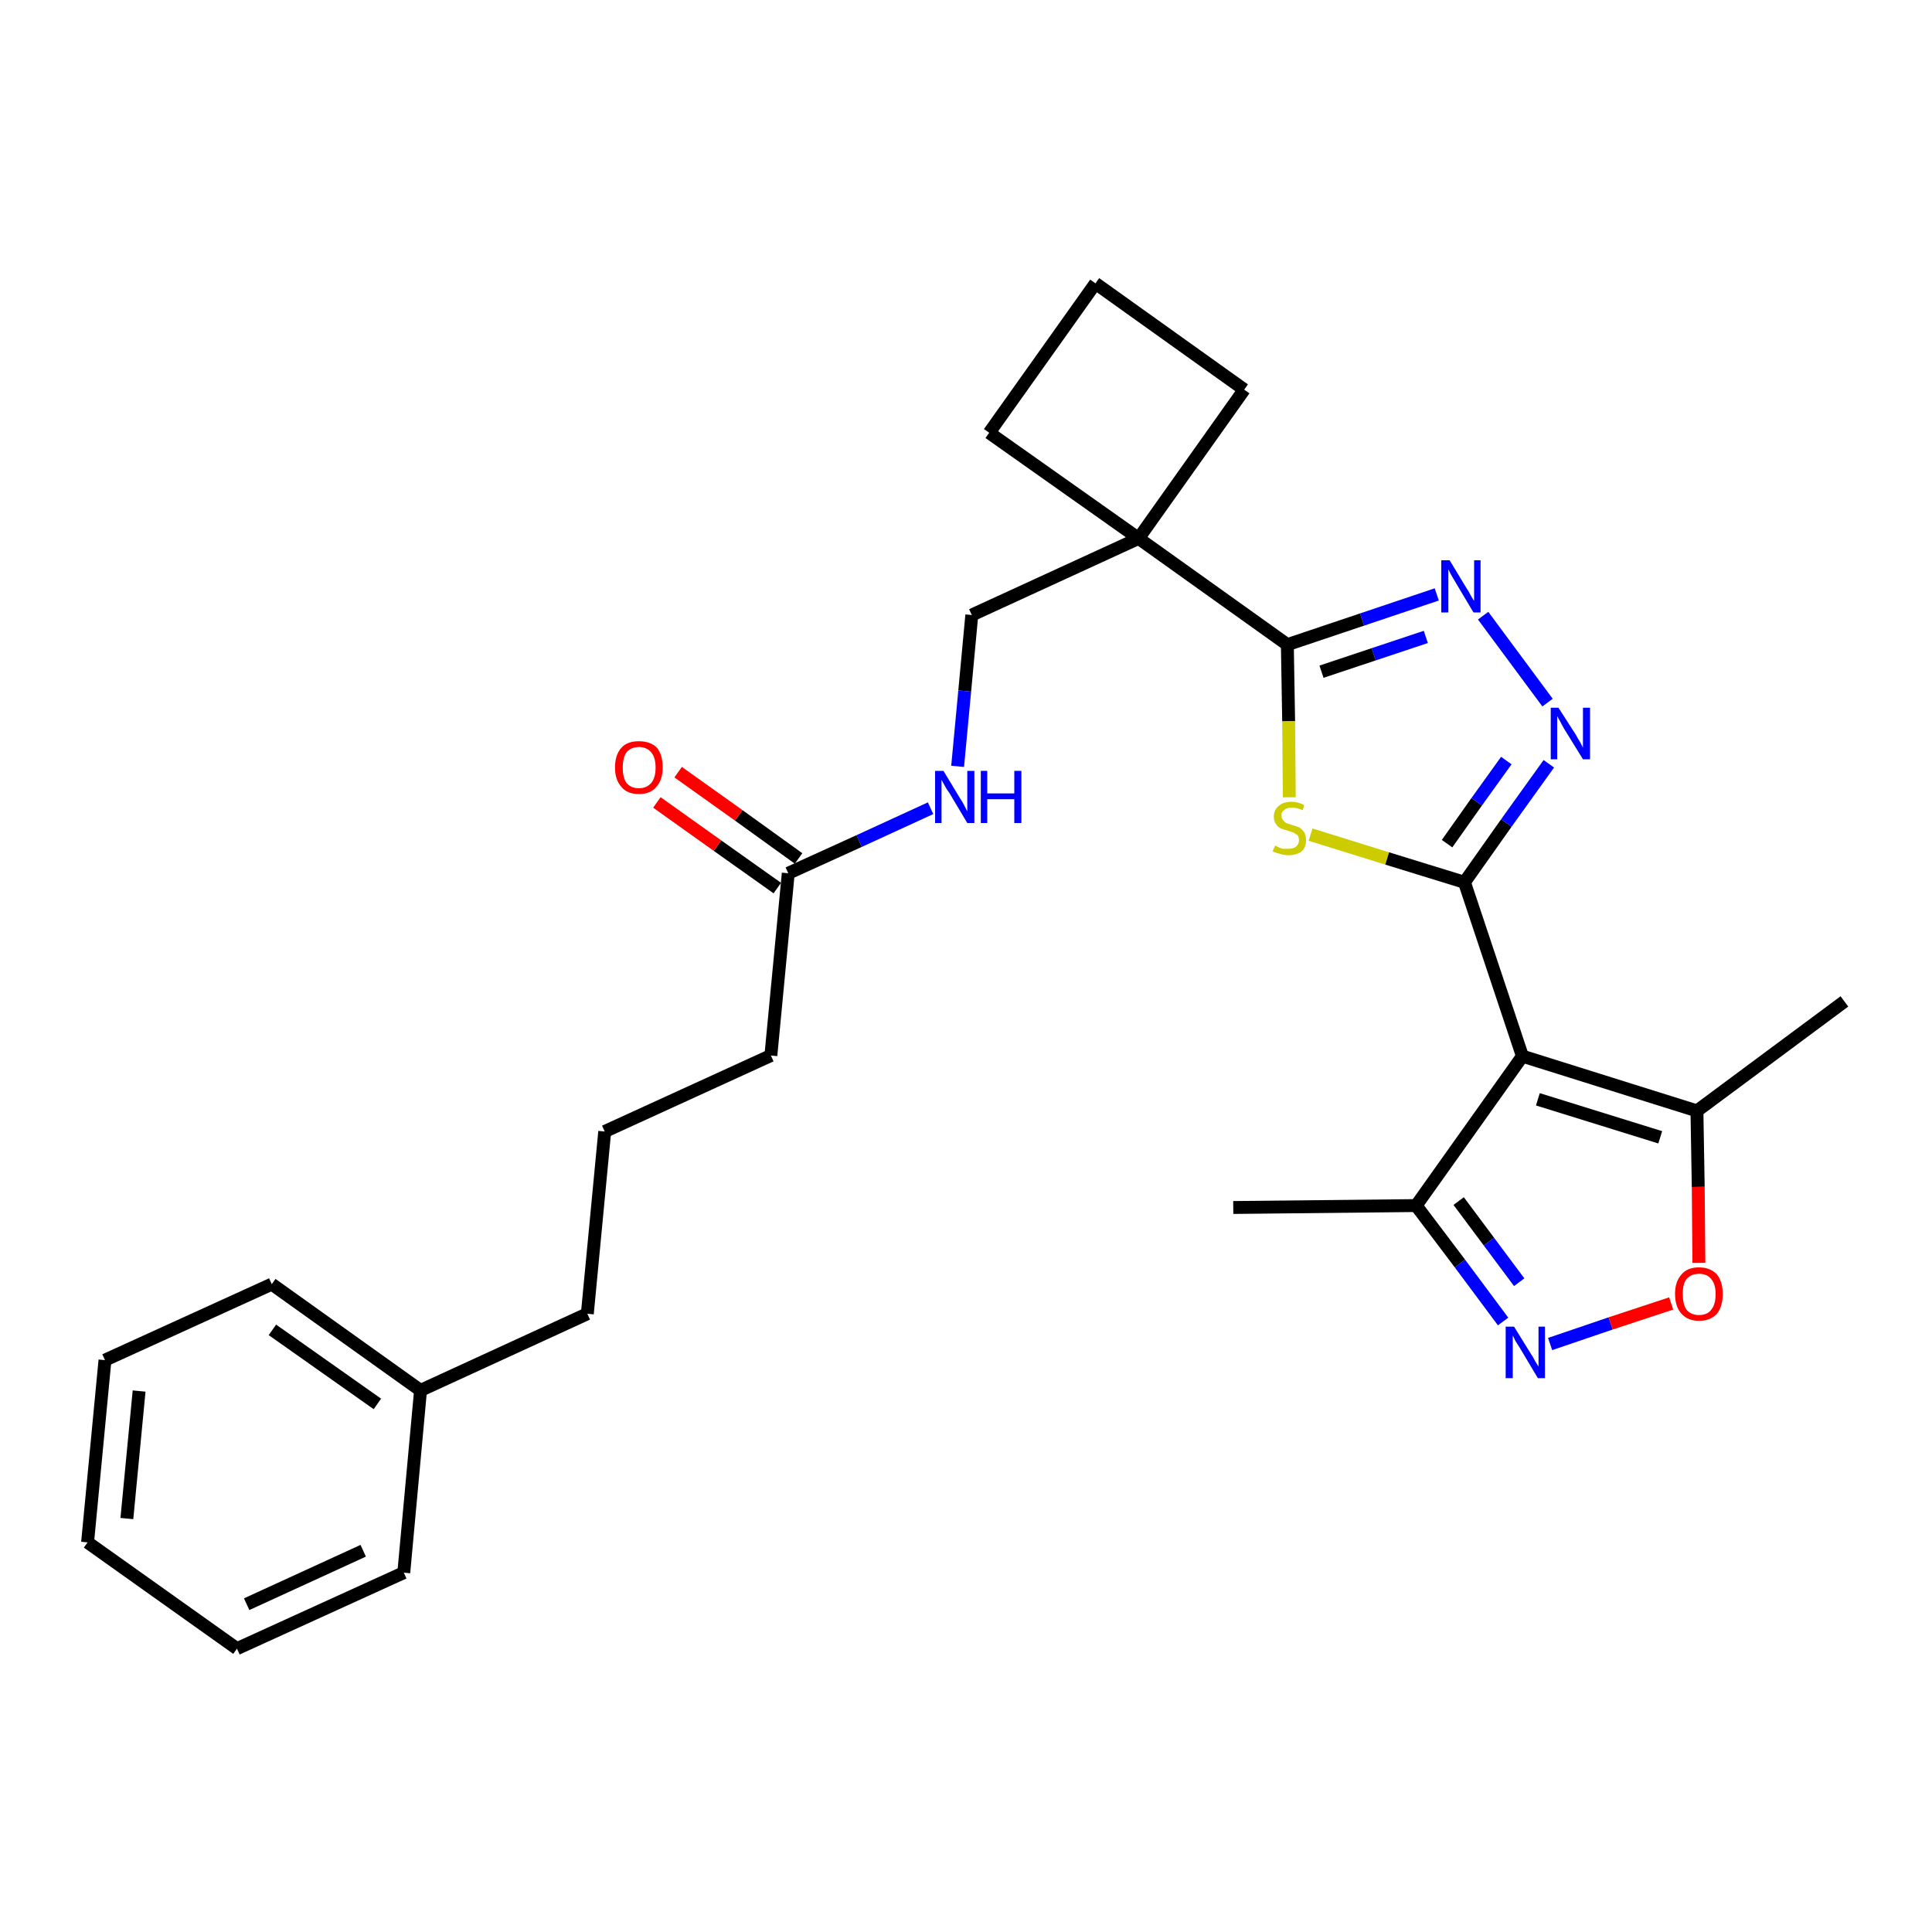 <?xml version='1.0' encoding='iso-8859-1'?>
<svg version='1.1' baseProfile='full'
              xmlns='http://www.w3.org/2000/svg'
                      xmlns:rdkit='http://www.rdkit.org/xml'
                      xmlns:xlink='http://www.w3.org/1999/xlink'
                  xml:space='preserve'
width='300px' height='300px' viewBox='0 0 300 300'>
<!-- END OF HEADER -->
<path class='bond-0 atom-0 atom-1' d='M 191.5,187.5 L 219.9,187.2' style='fill:none;fill-rule:evenodd;stroke:#000000;stroke-width:2.0px;stroke-linecap:butt;stroke-linejoin:miter;stroke-opacity:1' />
<path class='bond-1 atom-1 atom-2' d='M 219.9,187.2 L 226.7,196.2' style='fill:none;fill-rule:evenodd;stroke:#000000;stroke-width:2.0px;stroke-linecap:butt;stroke-linejoin:miter;stroke-opacity:1' />
<path class='bond-1 atom-1 atom-2' d='M 226.7,196.2 L 233.4,205.2' style='fill:none;fill-rule:evenodd;stroke:#0000FF;stroke-width:2.0px;stroke-linecap:butt;stroke-linejoin:miter;stroke-opacity:1' />
<path class='bond-1 atom-1 atom-2' d='M 226.5,186.5 L 231.2,192.8' style='fill:none;fill-rule:evenodd;stroke:#000000;stroke-width:2.0px;stroke-linecap:butt;stroke-linejoin:miter;stroke-opacity:1' />
<path class='bond-1 atom-1 atom-2' d='M 231.2,192.8 L 235.9,199.1' style='fill:none;fill-rule:evenodd;stroke:#0000FF;stroke-width:2.0px;stroke-linecap:butt;stroke-linejoin:miter;stroke-opacity:1' />
<path class='bond-28 atom-6 atom-1' d='M 236.4,164.0 L 219.9,187.2' style='fill:none;fill-rule:evenodd;stroke:#000000;stroke-width:2.0px;stroke-linecap:butt;stroke-linejoin:miter;stroke-opacity:1' />
<path class='bond-2 atom-2 atom-3' d='M 240.7,208.7 L 250.1,205.5' style='fill:none;fill-rule:evenodd;stroke:#0000FF;stroke-width:2.0px;stroke-linecap:butt;stroke-linejoin:miter;stroke-opacity:1' />
<path class='bond-2 atom-2 atom-3' d='M 250.1,205.5 L 259.5,202.4' style='fill:none;fill-rule:evenodd;stroke:#FF0000;stroke-width:2.0px;stroke-linecap:butt;stroke-linejoin:miter;stroke-opacity:1' />
<path class='bond-3 atom-3 atom-4' d='M 263.8,196.1 L 263.7,184.3' style='fill:none;fill-rule:evenodd;stroke:#FF0000;stroke-width:2.0px;stroke-linecap:butt;stroke-linejoin:miter;stroke-opacity:1' />
<path class='bond-3 atom-3 atom-4' d='M 263.7,184.3 L 263.5,172.5' style='fill:none;fill-rule:evenodd;stroke:#000000;stroke-width:2.0px;stroke-linecap:butt;stroke-linejoin:miter;stroke-opacity:1' />
<path class='bond-4 atom-4 atom-5' d='M 263.5,172.5 L 286.4,155.5' style='fill:none;fill-rule:evenodd;stroke:#000000;stroke-width:2.0px;stroke-linecap:butt;stroke-linejoin:miter;stroke-opacity:1' />
<path class='bond-5 atom-4 atom-6' d='M 263.5,172.5 L 236.4,164.0' style='fill:none;fill-rule:evenodd;stroke:#000000;stroke-width:2.0px;stroke-linecap:butt;stroke-linejoin:miter;stroke-opacity:1' />
<path class='bond-5 atom-4 atom-6' d='M 257.8,176.6 L 238.8,170.7' style='fill:none;fill-rule:evenodd;stroke:#000000;stroke-width:2.0px;stroke-linecap:butt;stroke-linejoin:miter;stroke-opacity:1' />
<path class='bond-6 atom-6 atom-7' d='M 236.4,164.0 L 227.4,137.0' style='fill:none;fill-rule:evenodd;stroke:#000000;stroke-width:2.0px;stroke-linecap:butt;stroke-linejoin:miter;stroke-opacity:1' />
<path class='bond-7 atom-7 atom-8' d='M 227.4,137.0 L 233.9,127.8' style='fill:none;fill-rule:evenodd;stroke:#000000;stroke-width:2.0px;stroke-linecap:butt;stroke-linejoin:miter;stroke-opacity:1' />
<path class='bond-7 atom-7 atom-8' d='M 233.9,127.8 L 240.5,118.6' style='fill:none;fill-rule:evenodd;stroke:#0000FF;stroke-width:2.0px;stroke-linecap:butt;stroke-linejoin:miter;stroke-opacity:1' />
<path class='bond-7 atom-7 atom-8' d='M 224.7,131.0 L 229.3,124.5' style='fill:none;fill-rule:evenodd;stroke:#000000;stroke-width:2.0px;stroke-linecap:butt;stroke-linejoin:miter;stroke-opacity:1' />
<path class='bond-7 atom-7 atom-8' d='M 229.3,124.5 L 233.9,118.1' style='fill:none;fill-rule:evenodd;stroke:#0000FF;stroke-width:2.0px;stroke-linecap:butt;stroke-linejoin:miter;stroke-opacity:1' />
<path class='bond-29 atom-28 atom-7' d='M 203.5,129.6 L 215.4,133.3' style='fill:none;fill-rule:evenodd;stroke:#CCCC00;stroke-width:2.0px;stroke-linecap:butt;stroke-linejoin:miter;stroke-opacity:1' />
<path class='bond-29 atom-28 atom-7' d='M 215.4,133.3 L 227.4,137.0' style='fill:none;fill-rule:evenodd;stroke:#000000;stroke-width:2.0px;stroke-linecap:butt;stroke-linejoin:miter;stroke-opacity:1' />
<path class='bond-8 atom-8 atom-9' d='M 240.3,109.1 L 230.3,95.6' style='fill:none;fill-rule:evenodd;stroke:#0000FF;stroke-width:2.0px;stroke-linecap:butt;stroke-linejoin:miter;stroke-opacity:1' />
<path class='bond-9 atom-9 atom-10' d='M 223.1,92.3 L 211.5,96.2' style='fill:none;fill-rule:evenodd;stroke:#0000FF;stroke-width:2.0px;stroke-linecap:butt;stroke-linejoin:miter;stroke-opacity:1' />
<path class='bond-9 atom-9 atom-10' d='M 211.5,96.2 L 199.9,100.1' style='fill:none;fill-rule:evenodd;stroke:#000000;stroke-width:2.0px;stroke-linecap:butt;stroke-linejoin:miter;stroke-opacity:1' />
<path class='bond-9 atom-9 atom-10' d='M 221.4,98.9 L 213.3,101.6' style='fill:none;fill-rule:evenodd;stroke:#0000FF;stroke-width:2.0px;stroke-linecap:butt;stroke-linejoin:miter;stroke-opacity:1' />
<path class='bond-9 atom-9 atom-10' d='M 213.3,101.6 L 205.2,104.3' style='fill:none;fill-rule:evenodd;stroke:#000000;stroke-width:2.0px;stroke-linecap:butt;stroke-linejoin:miter;stroke-opacity:1' />
<path class='bond-10 atom-10 atom-11' d='M 199.9,100.1 L 176.8,83.6' style='fill:none;fill-rule:evenodd;stroke:#000000;stroke-width:2.0px;stroke-linecap:butt;stroke-linejoin:miter;stroke-opacity:1' />
<path class='bond-27 atom-10 atom-28' d='M 199.9,100.1 L 200.1,112.0' style='fill:none;fill-rule:evenodd;stroke:#000000;stroke-width:2.0px;stroke-linecap:butt;stroke-linejoin:miter;stroke-opacity:1' />
<path class='bond-27 atom-10 atom-28' d='M 200.1,112.0 L 200.2,123.8' style='fill:none;fill-rule:evenodd;stroke:#CCCC00;stroke-width:2.0px;stroke-linecap:butt;stroke-linejoin:miter;stroke-opacity:1' />
<path class='bond-11 atom-11 atom-12' d='M 176.8,83.6 L 150.9,95.5' style='fill:none;fill-rule:evenodd;stroke:#000000;stroke-width:2.0px;stroke-linecap:butt;stroke-linejoin:miter;stroke-opacity:1' />
<path class='bond-24 atom-11 atom-25' d='M 176.8,83.6 L 193.2,60.5' style='fill:none;fill-rule:evenodd;stroke:#000000;stroke-width:2.0px;stroke-linecap:butt;stroke-linejoin:miter;stroke-opacity:1' />
<path class='bond-30 atom-27 atom-11' d='M 153.6,67.2 L 176.8,83.6' style='fill:none;fill-rule:evenodd;stroke:#000000;stroke-width:2.0px;stroke-linecap:butt;stroke-linejoin:miter;stroke-opacity:1' />
<path class='bond-12 atom-12 atom-13' d='M 150.9,95.5 L 149.8,107.3' style='fill:none;fill-rule:evenodd;stroke:#000000;stroke-width:2.0px;stroke-linecap:butt;stroke-linejoin:miter;stroke-opacity:1' />
<path class='bond-12 atom-12 atom-13' d='M 149.8,107.3 L 148.7,119.0' style='fill:none;fill-rule:evenodd;stroke:#0000FF;stroke-width:2.0px;stroke-linecap:butt;stroke-linejoin:miter;stroke-opacity:1' />
<path class='bond-13 atom-13 atom-14' d='M 144.5,125.5 L 133.4,130.6' style='fill:none;fill-rule:evenodd;stroke:#0000FF;stroke-width:2.0px;stroke-linecap:butt;stroke-linejoin:miter;stroke-opacity:1' />
<path class='bond-13 atom-13 atom-14' d='M 133.4,130.6 L 122.4,135.6' style='fill:none;fill-rule:evenodd;stroke:#000000;stroke-width:2.0px;stroke-linecap:butt;stroke-linejoin:miter;stroke-opacity:1' />
<path class='bond-14 atom-14 atom-15' d='M 124.0,133.3 L 114.7,126.6' style='fill:none;fill-rule:evenodd;stroke:#000000;stroke-width:2.0px;stroke-linecap:butt;stroke-linejoin:miter;stroke-opacity:1' />
<path class='bond-14 atom-14 atom-15' d='M 114.7,126.6 L 105.3,119.9' style='fill:none;fill-rule:evenodd;stroke:#FF0000;stroke-width:2.0px;stroke-linecap:butt;stroke-linejoin:miter;stroke-opacity:1' />
<path class='bond-14 atom-14 atom-15' d='M 120.7,137.9 L 111.4,131.3' style='fill:none;fill-rule:evenodd;stroke:#000000;stroke-width:2.0px;stroke-linecap:butt;stroke-linejoin:miter;stroke-opacity:1' />
<path class='bond-14 atom-14 atom-15' d='M 111.4,131.3 L 102.0,124.6' style='fill:none;fill-rule:evenodd;stroke:#FF0000;stroke-width:2.0px;stroke-linecap:butt;stroke-linejoin:miter;stroke-opacity:1' />
<path class='bond-15 atom-14 atom-16' d='M 122.4,135.6 L 119.7,163.9' style='fill:none;fill-rule:evenodd;stroke:#000000;stroke-width:2.0px;stroke-linecap:butt;stroke-linejoin:miter;stroke-opacity:1' />
<path class='bond-16 atom-16 atom-17' d='M 119.7,163.9 L 93.9,175.7' style='fill:none;fill-rule:evenodd;stroke:#000000;stroke-width:2.0px;stroke-linecap:butt;stroke-linejoin:miter;stroke-opacity:1' />
<path class='bond-17 atom-17 atom-18' d='M 93.9,175.7 L 91.2,204.0' style='fill:none;fill-rule:evenodd;stroke:#000000;stroke-width:2.0px;stroke-linecap:butt;stroke-linejoin:miter;stroke-opacity:1' />
<path class='bond-18 atom-18 atom-19' d='M 91.2,204.0 L 65.3,215.9' style='fill:none;fill-rule:evenodd;stroke:#000000;stroke-width:2.0px;stroke-linecap:butt;stroke-linejoin:miter;stroke-opacity:1' />
<path class='bond-19 atom-19 atom-20' d='M 65.3,215.9 L 42.2,199.4' style='fill:none;fill-rule:evenodd;stroke:#000000;stroke-width:2.0px;stroke-linecap:butt;stroke-linejoin:miter;stroke-opacity:1' />
<path class='bond-19 atom-19 atom-20' d='M 58.6,218.0 L 42.3,206.5' style='fill:none;fill-rule:evenodd;stroke:#000000;stroke-width:2.0px;stroke-linecap:butt;stroke-linejoin:miter;stroke-opacity:1' />
<path class='bond-31 atom-24 atom-19' d='M 62.7,244.2 L 65.3,215.9' style='fill:none;fill-rule:evenodd;stroke:#000000;stroke-width:2.0px;stroke-linecap:butt;stroke-linejoin:miter;stroke-opacity:1' />
<path class='bond-20 atom-20 atom-21' d='M 42.2,199.4 L 16.3,211.2' style='fill:none;fill-rule:evenodd;stroke:#000000;stroke-width:2.0px;stroke-linecap:butt;stroke-linejoin:miter;stroke-opacity:1' />
<path class='bond-21 atom-21 atom-22' d='M 16.3,211.2 L 13.6,239.5' style='fill:none;fill-rule:evenodd;stroke:#000000;stroke-width:2.0px;stroke-linecap:butt;stroke-linejoin:miter;stroke-opacity:1' />
<path class='bond-21 atom-21 atom-22' d='M 21.6,216.0 L 19.7,235.8' style='fill:none;fill-rule:evenodd;stroke:#000000;stroke-width:2.0px;stroke-linecap:butt;stroke-linejoin:miter;stroke-opacity:1' />
<path class='bond-22 atom-22 atom-23' d='M 13.6,239.5 L 36.8,256.0' style='fill:none;fill-rule:evenodd;stroke:#000000;stroke-width:2.0px;stroke-linecap:butt;stroke-linejoin:miter;stroke-opacity:1' />
<path class='bond-23 atom-23 atom-24' d='M 36.8,256.0 L 62.7,244.2' style='fill:none;fill-rule:evenodd;stroke:#000000;stroke-width:2.0px;stroke-linecap:butt;stroke-linejoin:miter;stroke-opacity:1' />
<path class='bond-23 atom-23 atom-24' d='M 38.3,249.1 L 56.4,240.8' style='fill:none;fill-rule:evenodd;stroke:#000000;stroke-width:2.0px;stroke-linecap:butt;stroke-linejoin:miter;stroke-opacity:1' />
<path class='bond-25 atom-25 atom-26' d='M 193.2,60.5 L 170.1,44.0' style='fill:none;fill-rule:evenodd;stroke:#000000;stroke-width:2.0px;stroke-linecap:butt;stroke-linejoin:miter;stroke-opacity:1' />
<path class='bond-26 atom-26 atom-27' d='M 170.1,44.0 L 153.6,67.2' style='fill:none;fill-rule:evenodd;stroke:#000000;stroke-width:2.0px;stroke-linecap:butt;stroke-linejoin:miter;stroke-opacity:1' />
<path  class='atom-2' d='M 235.1 206.0
L 237.7 210.2
Q 238.0 210.6, 238.4 211.4
Q 238.9 212.2, 238.9 212.2
L 238.9 206.0
L 239.9 206.0
L 239.9 214.0
L 238.8 214.0
L 236.0 209.3
Q 235.7 208.8, 235.3 208.2
Q 235.0 207.5, 234.9 207.4
L 234.9 214.0
L 233.8 214.0
L 233.8 206.0
L 235.1 206.0
' fill='#0000FF'/>
<path  class='atom-3' d='M 260.1 200.9
Q 260.1 199.0, 261.1 197.9
Q 262.0 196.8, 263.8 196.8
Q 265.6 196.8, 266.6 197.9
Q 267.5 199.0, 267.5 200.9
Q 267.5 202.9, 266.6 204.0
Q 265.6 205.1, 263.8 205.1
Q 262.1 205.1, 261.1 204.0
Q 260.1 202.9, 260.1 200.9
M 263.8 204.2
Q 265.1 204.2, 265.7 203.4
Q 266.4 202.6, 266.4 200.9
Q 266.4 199.4, 265.7 198.6
Q 265.1 197.8, 263.8 197.8
Q 262.6 197.8, 261.9 198.6
Q 261.3 199.3, 261.3 200.9
Q 261.3 202.6, 261.9 203.4
Q 262.6 204.2, 263.8 204.2
' fill='#FF0000'/>
<path  class='atom-8' d='M 242.0 109.9
L 244.7 114.1
Q 244.9 114.5, 245.4 115.3
Q 245.8 116.1, 245.8 116.1
L 245.8 109.9
L 246.9 109.9
L 246.9 117.9
L 245.8 117.9
L 242.9 113.2
Q 242.6 112.7, 242.3 112.1
Q 241.9 111.4, 241.8 111.2
L 241.8 117.9
L 240.8 117.9
L 240.8 109.9
L 242.0 109.9
' fill='#0000FF'/>
<path  class='atom-9' d='M 225.1 87.0
L 227.7 91.3
Q 228.0 91.7, 228.4 92.5
Q 228.8 93.2, 228.9 93.3
L 228.9 87.0
L 229.9 87.0
L 229.9 95.1
L 228.8 95.1
L 226.0 90.4
Q 225.7 89.9, 225.3 89.2
Q 225.0 88.6, 224.9 88.4
L 224.9 95.1
L 223.8 95.1
L 223.8 87.0
L 225.1 87.0
' fill='#0000FF'/>
<path  class='atom-13' d='M 146.5 119.7
L 149.1 124.0
Q 149.4 124.4, 149.8 125.2
Q 150.2 126.0, 150.2 126.0
L 150.2 119.7
L 151.3 119.7
L 151.3 127.8
L 150.2 127.8
L 147.4 123.1
Q 147.0 122.6, 146.7 122.0
Q 146.3 121.3, 146.2 121.1
L 146.2 127.8
L 145.2 127.8
L 145.2 119.7
L 146.5 119.7
' fill='#0000FF'/>
<path  class='atom-13' d='M 152.3 119.7
L 153.3 119.7
L 153.3 123.2
L 157.5 123.2
L 157.5 119.7
L 158.6 119.7
L 158.6 127.8
L 157.5 127.8
L 157.5 124.1
L 153.3 124.1
L 153.3 127.8
L 152.3 127.8
L 152.3 119.7
' fill='#0000FF'/>
<path  class='atom-15' d='M 95.5 119.2
Q 95.5 117.2, 96.5 116.1
Q 97.4 115.1, 99.2 115.1
Q 101.0 115.1, 102.0 116.1
Q 102.9 117.2, 102.9 119.2
Q 102.9 121.1, 101.9 122.2
Q 101.0 123.3, 99.2 123.3
Q 97.4 123.3, 96.5 122.2
Q 95.5 121.1, 95.5 119.2
M 99.2 122.4
Q 100.4 122.4, 101.1 121.6
Q 101.8 120.8, 101.8 119.2
Q 101.8 117.6, 101.1 116.8
Q 100.4 116.0, 99.2 116.0
Q 98.0 116.0, 97.3 116.8
Q 96.7 117.6, 96.7 119.2
Q 96.7 120.8, 97.3 121.6
Q 98.0 122.4, 99.2 122.4
' fill='#FF0000'/>
<path  class='atom-28' d='M 198.0 131.3
Q 198.0 131.3, 198.4 131.5
Q 198.8 131.7, 199.2 131.8
Q 199.6 131.8, 200.0 131.8
Q 200.8 131.8, 201.2 131.5
Q 201.7 131.1, 201.7 130.5
Q 201.7 130.0, 201.5 129.7
Q 201.2 129.5, 200.9 129.3
Q 200.6 129.2, 200.0 129.0
Q 199.3 128.8, 198.8 128.6
Q 198.4 128.4, 198.1 127.9
Q 197.8 127.5, 197.8 126.8
Q 197.8 125.8, 198.5 125.2
Q 199.2 124.5, 200.6 124.5
Q 201.5 124.5, 202.5 125.0
L 202.3 125.8
Q 201.3 125.4, 200.6 125.4
Q 199.8 125.4, 199.4 125.8
Q 198.9 126.1, 199.0 126.7
Q 199.0 127.1, 199.2 127.3
Q 199.4 127.6, 199.7 127.8
Q 200.0 127.9, 200.6 128.1
Q 201.3 128.3, 201.8 128.5
Q 202.2 128.8, 202.5 129.2
Q 202.8 129.7, 202.8 130.5
Q 202.8 131.6, 202.1 132.2
Q 201.3 132.8, 200.1 132.8
Q 199.4 132.8, 198.8 132.6
Q 198.3 132.5, 197.6 132.2
L 198.0 131.3
' fill='#CCCC00'/>
</svg>
